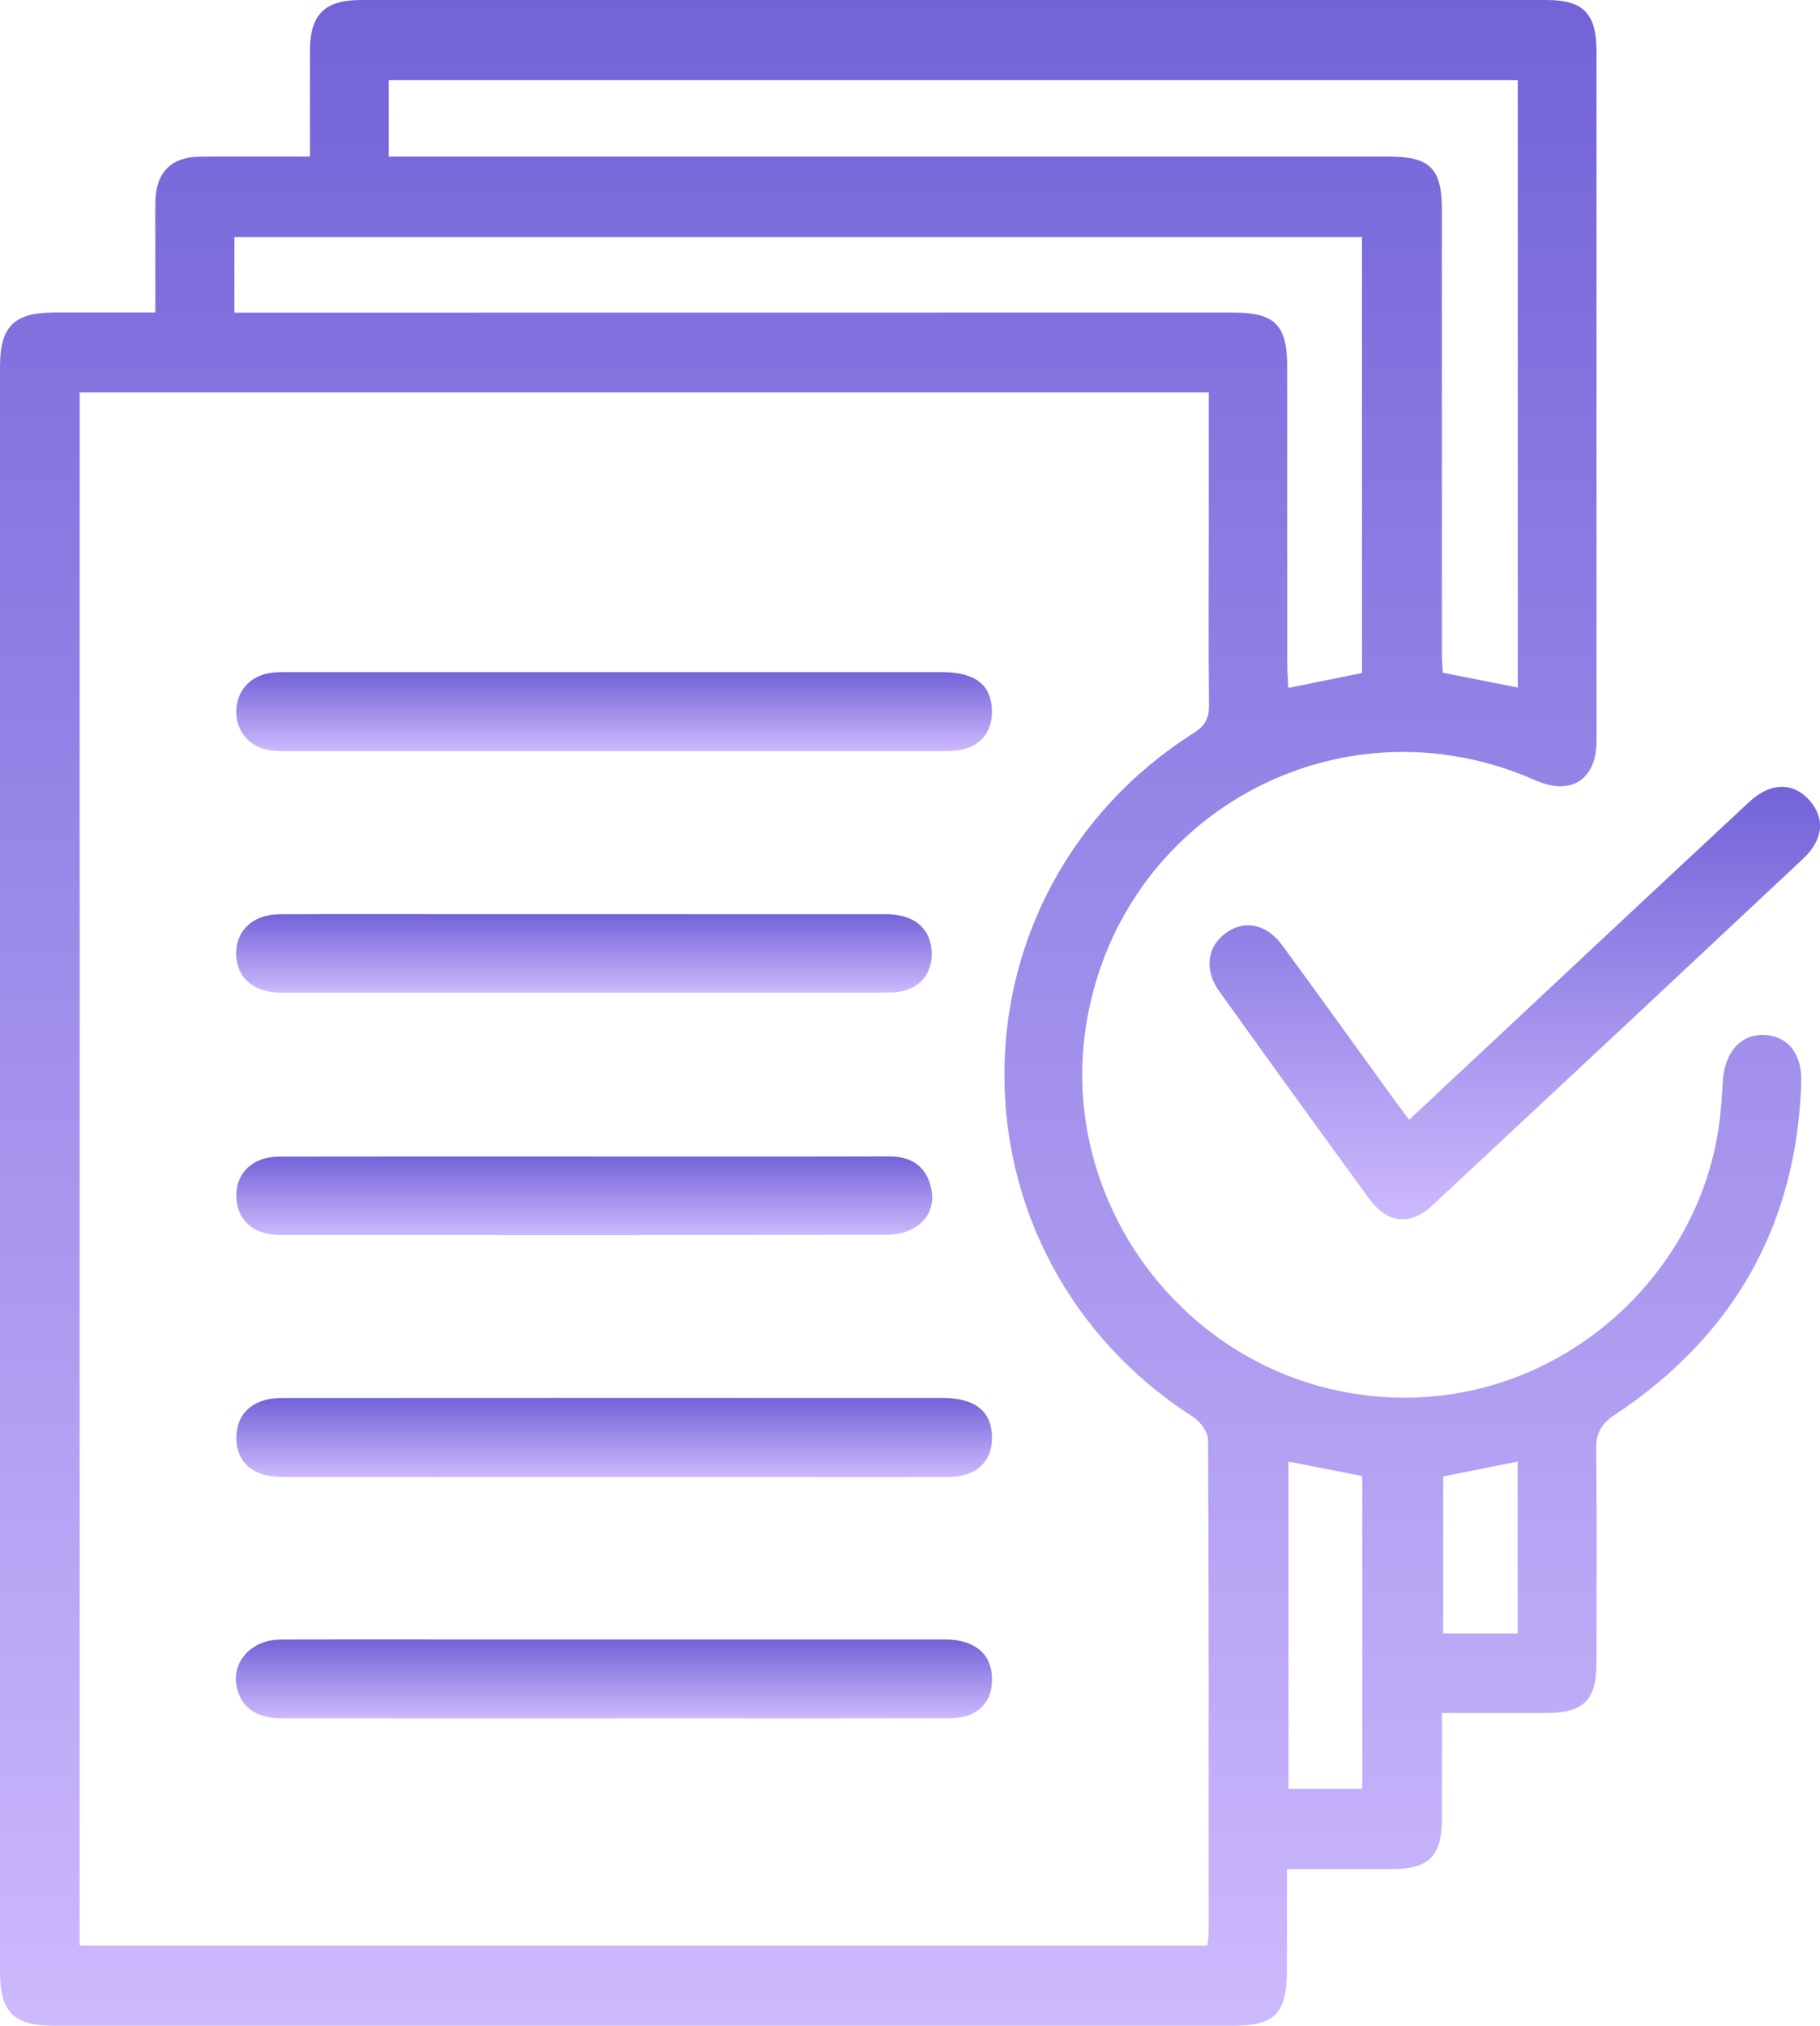 <svg width="71" height="79" viewBox="0 0 71 79" fill="none" xmlns="http://www.w3.org/2000/svg">
<g clip-path="url(#clip0_634_7645)">
<path d="M56.251 66.806C56.251 68.24 56.249 69.572 56.251 70.905C56.253 72.377 55.756 72.888 54.299 72.891C52.974 72.894 51.651 72.891 50.205 72.891C50.205 74.251 50.212 75.554 50.204 76.857C50.193 78.539 49.732 79 48.075 79C32.765 79 17.456 79 2.146 79C0.517 79 0 78.48 0 76.847C0 55.995 0 35.142 0 14.287C0 12.732 0.549 12.189 2.118 12.188C3.39 12.188 4.661 12.188 6.06 12.188C6.06 11.15 6.06 10.146 6.06 9.144C6.06 8.715 6.054 8.287 6.062 7.859C6.084 6.729 6.668 6.124 7.786 6.111C9.187 6.095 10.59 6.108 12.091 6.108C12.091 4.691 12.088 3.335 12.091 1.979C12.096 0.567 12.663 0 14.082 0C29.498 0 44.913 0 60.329 0C61.762 0 62.279 0.525 62.281 1.986C62.284 10.953 62.284 19.921 62.284 28.888C62.284 30.406 61.287 31.046 59.894 30.429C52.234 27.041 43.612 31.778 42.357 40.066C41.351 46.713 45.919 53.095 52.535 54.3C59.744 55.612 66.048 50.481 67.035 44.062C67.132 43.432 67.172 42.791 67.21 42.152C67.277 41.034 67.919 40.314 68.838 40.361C69.752 40.408 70.304 41.097 70.269 42.212C70.089 47.815 67.6 52.118 62.989 55.18C62.45 55.538 62.263 55.892 62.27 56.52C62.3 59.304 62.286 62.088 62.281 64.872C62.278 66.29 61.778 66.793 60.362 66.801C59.037 66.809 57.711 66.802 56.254 66.802L56.251 66.806ZM47.158 15.303H3.108V75.872H47.1C47.121 75.663 47.151 75.508 47.151 75.352C47.153 68.954 47.161 62.555 47.127 56.155C47.127 55.85 46.827 55.437 46.549 55.261C36.717 48.95 36.724 34.824 46.584 28.575C47.026 28.295 47.17 27.993 47.164 27.481C47.139 25.152 47.156 22.822 47.156 20.493C47.156 18.784 47.156 17.073 47.156 15.303H47.158ZM15.163 6.108C15.532 6.108 15.845 6.108 16.157 6.108C28.84 6.108 41.526 6.108 54.21 6.108C55.783 6.108 56.249 6.577 56.249 8.164C56.249 13.947 56.249 19.73 56.249 25.513C56.249 25.749 56.272 25.984 56.283 26.234C57.273 26.43 58.219 26.617 59.211 26.813V3.128H15.163V6.108ZM9.144 12.193C9.503 12.193 9.767 12.193 10.031 12.193C22.713 12.193 35.397 12.191 48.08 12.189C49.742 12.189 50.213 12.657 50.215 14.323C50.218 18.178 50.215 22.032 50.218 25.887C50.218 26.191 50.245 26.493 50.261 26.827C51.294 26.618 52.216 26.43 53.132 26.245V9.246H9.144V12.193ZM50.267 69.76H53.143V57.562C52.156 57.37 51.232 57.188 50.267 57V69.76ZM59.206 56.997C58.213 57.195 57.265 57.384 56.3 57.577V63.701H59.206V56.999V56.997Z" fill="url(#paint0_linear_634_7645)"/>
<path d="M54.973 43.669C57.552 41.256 60.092 38.877 62.635 36.501C64.502 34.756 66.37 33.013 68.241 31.272C69.045 30.523 69.914 30.49 70.555 31.174C71.21 31.876 71.151 32.729 70.336 33.494C65.52 38.009 60.698 42.517 55.867 47.018C55.017 47.81 54.119 47.714 53.422 46.759C51.457 44.07 49.508 41.368 47.567 38.663C46.972 37.833 47.085 36.935 47.801 36.398C48.519 35.86 49.398 36.017 50.011 36.851C51.494 38.869 52.954 40.904 54.423 42.933C54.594 43.167 54.77 43.399 54.974 43.67L54.973 43.669Z" fill="url(#paint1_linear_634_7645)"/>
<path d="M23.967 57.604C19.727 57.604 15.485 57.606 11.245 57.6C10.904 57.6 10.544 57.593 10.226 57.489C9.547 57.264 9.203 56.74 9.222 56.022C9.242 55.304 9.62 54.814 10.302 54.608C10.574 54.526 10.877 54.519 11.167 54.519C19.701 54.514 28.235 54.514 36.77 54.517C37.964 54.517 38.609 54.978 38.689 55.863C38.784 56.923 38.158 57.592 37.007 57.6C34.675 57.614 32.342 57.604 30.009 57.604C27.995 57.604 25.981 57.604 23.967 57.604Z" fill="url(#paint2_linear_634_7645)"/>
<path d="M23.948 67.013C19.626 67.013 15.306 67.014 10.985 67.011C10.054 67.011 9.464 66.622 9.262 65.906C8.971 64.878 9.753 63.944 10.948 63.938C13.864 63.927 16.781 63.935 19.696 63.935C25.422 63.935 31.148 63.935 36.873 63.935C37.959 63.935 38.622 64.444 38.692 65.31C38.776 66.346 38.168 67.003 37.069 67.006C33.412 67.016 29.753 67.011 26.096 67.011C25.379 67.011 24.664 67.011 23.948 67.011V67.013Z" fill="url(#paint3_linear_634_7645)"/>
<path d="M23.961 29.293C19.774 29.293 15.586 29.293 11.399 29.293C11.107 29.293 10.812 29.298 10.526 29.256C9.751 29.144 9.231 28.548 9.217 27.788C9.203 27.018 9.687 26.41 10.461 26.259C10.691 26.214 10.935 26.214 11.172 26.214C19.707 26.212 28.241 26.212 36.774 26.214C38.08 26.214 38.715 26.745 38.696 27.801C38.682 28.559 38.223 29.112 37.475 29.245C37.242 29.287 37 29.291 36.763 29.291C32.496 29.295 28.229 29.293 23.961 29.293Z" fill="url(#paint4_linear_634_7645)"/>
<path d="M22.727 38.711C18.802 38.711 14.876 38.715 10.951 38.708C9.937 38.708 9.29 38.179 9.219 37.331C9.136 36.359 9.819 35.661 10.906 35.654C13.32 35.641 15.734 35.65 18.148 35.65C23.613 35.65 29.076 35.65 34.54 35.651C35.591 35.651 36.228 36.13 36.333 36.965C36.459 37.974 35.82 38.698 34.744 38.705C32.091 38.719 29.44 38.71 26.788 38.71C25.434 38.71 24.082 38.71 22.729 38.71L22.727 38.711Z" fill="url(#paint5_linear_634_7645)"/>
<path d="M22.825 45.102C26.776 45.102 30.729 45.108 34.68 45.097C35.464 45.095 36.039 45.402 36.277 46.152C36.488 46.819 36.328 47.458 35.722 47.85C35.429 48.04 35.032 48.151 34.682 48.152C26.751 48.168 18.82 48.168 10.891 48.16C9.864 48.16 9.22 47.543 9.219 46.628C9.216 45.723 9.87 45.108 10.891 45.105C14.87 45.097 18.847 45.102 22.826 45.102H22.825Z" fill="url(#paint6_linear_634_7645)"/>
</g>
<defs>
<linearGradient id="paint0_linear_634_7645" x1="35.135" y1="0" x2="35.135" y2="79" gradientUnits="userSpaceOnUse">
<stop stop-color="#7263D8"/>
<stop offset="1" stop-color="#CDB9FD"/>
</linearGradient>
<linearGradient id="paint1_linear_634_7645" x1="59.093" y1="30.685" x2="59.093" y2="47.55" gradientUnits="userSpaceOnUse">
<stop stop-color="#7263D8"/>
<stop offset="1" stop-color="#CDB9FD"/>
</linearGradient>
<linearGradient id="paint2_linear_634_7645" x1="23.96" y1="54.515" x2="23.96" y2="57.608" gradientUnits="userSpaceOnUse">
<stop stop-color="#7263D8"/>
<stop offset="1" stop-color="#CDB9FD"/>
</linearGradient>
<linearGradient id="paint3_linear_634_7645" x1="23.95" y1="63.932" x2="23.95" y2="67.013" gradientUnits="userSpaceOnUse">
<stop stop-color="#7263D8"/>
<stop offset="1" stop-color="#CDB9FD"/>
</linearGradient>
<linearGradient id="paint4_linear_634_7645" x1="23.957" y1="26.212" x2="23.957" y2="29.294" gradientUnits="userSpaceOnUse">
<stop stop-color="#7263D8"/>
<stop offset="1" stop-color="#CDB9FD"/>
</linearGradient>
<linearGradient id="paint5_linear_634_7645" x1="22.78" y1="35.647" x2="22.78" y2="38.713" gradientUnits="userSpaceOnUse">
<stop stop-color="#7263D8"/>
<stop offset="1" stop-color="#CDB9FD"/>
</linearGradient>
<linearGradient id="paint6_linear_634_7645" x1="22.792" y1="45.097" x2="22.792" y2="48.165" gradientUnits="userSpaceOnUse">
<stop stop-color="#7263D8"/>
<stop offset="1" stop-color="#CDB9FD"/>
</linearGradient>
<clipPath id="clip0_634_7645">
<rect width="71" height="79" fill="white"/>
</clipPath>
</defs>
</svg>
